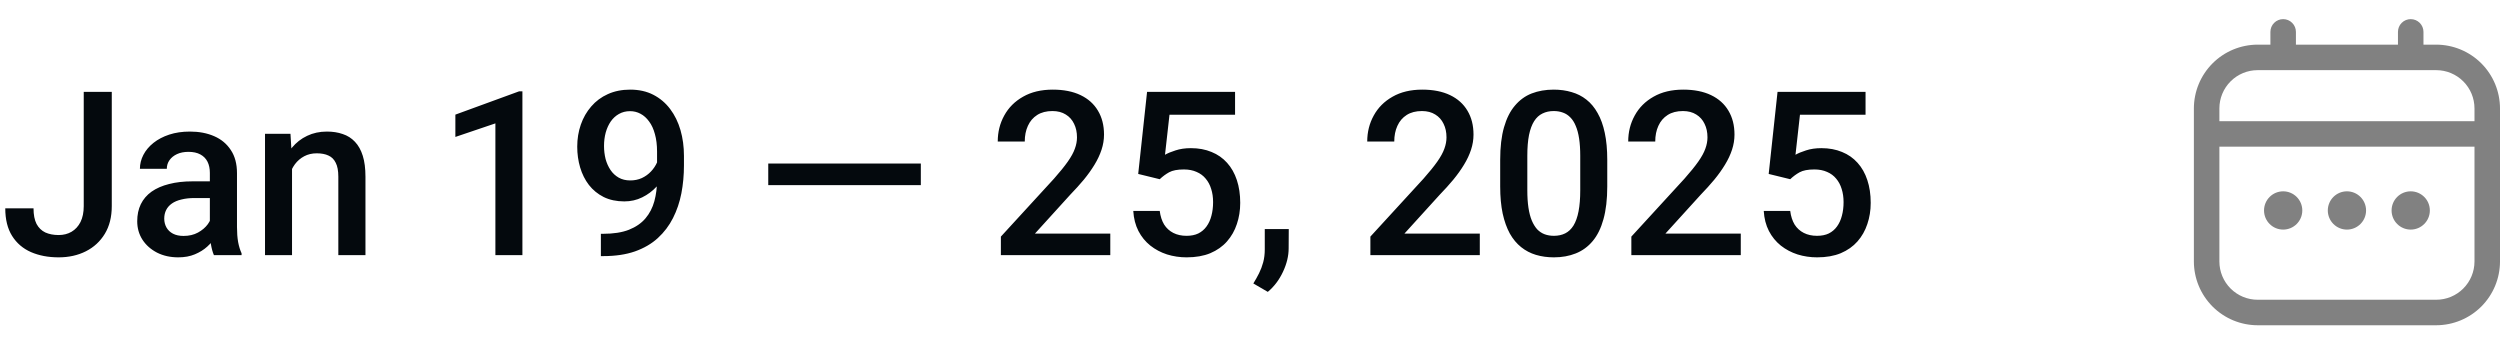 <svg width="196" height="27" viewBox="0 0 196 27" fill="none" xmlns="http://www.w3.org/2000/svg">
<path d="M6.565 16.159V7.203H8.763V16.159C8.763 17.009 8.581 17.732 8.218 18.33C7.854 18.928 7.359 19.385 6.732 19.701C6.105 20.018 5.394 20.176 4.597 20.176C3.782 20.176 3.059 20.038 2.426 19.763C1.799 19.487 1.307 19.065 0.949 18.497C0.592 17.929 0.413 17.208 0.413 16.335H2.628C2.628 16.839 2.707 17.246 2.865 17.557C3.029 17.861 3.258 18.084 3.551 18.225C3.85 18.359 4.198 18.427 4.597 18.427C4.978 18.427 5.314 18.342 5.607 18.172C5.906 17.996 6.141 17.741 6.311 17.407C6.48 17.067 6.565 16.651 6.565 16.159ZM16.453 18.093V13.558C16.453 13.218 16.392 12.925 16.269 12.679C16.145 12.433 15.958 12.242 15.706 12.107C15.46 11.973 15.149 11.905 14.774 11.905C14.429 11.905 14.13 11.964 13.878 12.081C13.626 12.198 13.43 12.356 13.289 12.556C13.148 12.755 13.078 12.98 13.078 13.232H10.969C10.969 12.857 11.06 12.494 11.241 12.143C11.423 11.791 11.687 11.477 12.032 11.202C12.378 10.927 12.791 10.71 13.271 10.552C13.752 10.394 14.291 10.315 14.889 10.315C15.604 10.315 16.236 10.435 16.787 10.675C17.344 10.915 17.78 11.278 18.097 11.765C18.419 12.245 18.58 12.849 18.58 13.575V17.803C18.58 18.236 18.609 18.626 18.668 18.972C18.732 19.311 18.823 19.607 18.94 19.859V20H16.77C16.67 19.771 16.591 19.481 16.532 19.13C16.48 18.773 16.453 18.427 16.453 18.093ZM16.761 14.217L16.778 15.526H15.258C14.865 15.526 14.52 15.565 14.221 15.641C13.922 15.711 13.673 15.816 13.474 15.957C13.274 16.098 13.125 16.268 13.025 16.467C12.926 16.666 12.876 16.892 12.876 17.144C12.876 17.395 12.935 17.627 13.052 17.838C13.169 18.043 13.339 18.204 13.562 18.321C13.79 18.439 14.065 18.497 14.388 18.497C14.821 18.497 15.199 18.409 15.521 18.233C15.85 18.052 16.107 17.832 16.295 17.574C16.482 17.311 16.582 17.061 16.594 16.827L17.279 17.768C17.209 18.008 17.089 18.266 16.919 18.541C16.749 18.816 16.526 19.08 16.251 19.332C15.981 19.578 15.656 19.78 15.275 19.939C14.9 20.097 14.467 20.176 13.975 20.176C13.354 20.176 12.8 20.053 12.313 19.807C11.827 19.555 11.446 19.218 11.171 18.796C10.896 18.368 10.758 17.885 10.758 17.346C10.758 16.842 10.852 16.396 11.039 16.01C11.232 15.617 11.514 15.289 11.883 15.025C12.258 14.762 12.715 14.562 13.254 14.428C13.793 14.287 14.408 14.217 15.1 14.217H16.761ZM22.895 12.521V20H20.777V10.49H22.773L22.895 12.521ZM22.518 14.894L21.832 14.885C21.838 14.211 21.932 13.593 22.113 13.03C22.301 12.468 22.559 11.984 22.887 11.58C23.221 11.176 23.619 10.865 24.082 10.648C24.545 10.426 25.061 10.315 25.629 10.315C26.086 10.315 26.499 10.379 26.868 10.508C27.243 10.631 27.562 10.833 27.826 11.114C28.096 11.396 28.301 11.762 28.441 12.213C28.582 12.658 28.652 13.206 28.652 13.856V20H26.525V13.848C26.525 13.391 26.458 13.03 26.323 12.767C26.194 12.497 26.004 12.307 25.752 12.195C25.506 12.078 25.198 12.02 24.829 12.02C24.466 12.02 24.141 12.096 23.854 12.248C23.566 12.4 23.323 12.608 23.124 12.872C22.931 13.136 22.781 13.44 22.676 13.786C22.57 14.132 22.518 14.501 22.518 14.894ZM40.957 7.159V20H38.839V9.673L35.701 10.736V8.987L40.702 7.159H40.957ZM47.109 18.33H47.285C48.094 18.33 48.768 18.225 49.307 18.014C49.852 17.797 50.285 17.498 50.607 17.117C50.93 16.736 51.161 16.288 51.302 15.773C51.442 15.257 51.513 14.697 51.513 14.094V11.888C51.513 11.366 51.457 10.909 51.346 10.517C51.24 10.118 51.088 9.787 50.889 9.523C50.695 9.254 50.47 9.052 50.212 8.917C49.96 8.782 49.688 8.715 49.395 8.715C49.072 8.715 48.782 8.788 48.524 8.935C48.273 9.075 48.059 9.271 47.883 9.523C47.713 9.77 47.581 10.06 47.487 10.394C47.399 10.722 47.355 11.073 47.355 11.448C47.355 11.8 47.397 12.14 47.478 12.468C47.566 12.79 47.695 13.077 47.865 13.329C48.035 13.581 48.249 13.78 48.507 13.927C48.765 14.073 49.066 14.146 49.412 14.146C49.74 14.146 50.042 14.085 50.317 13.962C50.593 13.833 50.833 13.66 51.038 13.443C51.243 13.227 51.404 12.983 51.522 12.714C51.639 12.444 51.703 12.169 51.715 11.888L52.523 12.134C52.523 12.579 52.43 13.019 52.242 13.452C52.06 13.88 51.806 14.273 51.477 14.63C51.155 14.981 50.777 15.263 50.344 15.474C49.916 15.685 49.45 15.79 48.946 15.79C48.337 15.79 47.798 15.676 47.329 15.447C46.866 15.213 46.48 14.896 46.169 14.498C45.864 14.1 45.636 13.643 45.483 13.127C45.331 12.611 45.255 12.069 45.255 11.501C45.255 10.886 45.349 10.309 45.536 9.77C45.724 9.23 45.996 8.756 46.353 8.346C46.711 7.93 47.145 7.607 47.654 7.379C48.17 7.145 48.753 7.027 49.403 7.027C50.095 7.027 50.701 7.162 51.223 7.432C51.744 7.701 52.184 8.073 52.541 8.548C52.898 9.022 53.168 9.573 53.35 10.2C53.531 10.827 53.622 11.501 53.622 12.222V12.969C53.622 13.725 53.555 14.454 53.42 15.157C53.285 15.854 53.065 16.502 52.761 17.1C52.462 17.691 52.066 18.213 51.574 18.664C51.088 19.109 50.49 19.458 49.781 19.71C49.078 19.956 48.252 20.079 47.303 20.079H47.109V18.33ZM72.193 12.819V14.516H60.231V12.819H72.193ZM87.047 18.312V20H78.469V18.55L82.635 14.006C83.092 13.49 83.452 13.045 83.716 12.67C83.98 12.295 84.164 11.958 84.269 11.659C84.381 11.354 84.436 11.059 84.436 10.771C84.436 10.367 84.36 10.013 84.208 9.708C84.061 9.397 83.845 9.154 83.558 8.979C83.27 8.797 82.922 8.706 82.512 8.706C82.037 8.706 81.639 8.809 81.316 9.014C80.994 9.219 80.751 9.503 80.587 9.866C80.423 10.224 80.341 10.634 80.341 11.097H78.223C78.223 10.352 78.393 9.673 78.732 9.058C79.072 8.437 79.564 7.944 80.209 7.581C80.853 7.212 81.63 7.027 82.538 7.027C83.394 7.027 84.12 7.171 84.718 7.458C85.315 7.745 85.769 8.152 86.08 8.68C86.397 9.207 86.555 9.831 86.555 10.552C86.555 10.95 86.49 11.346 86.361 11.738C86.232 12.131 86.048 12.523 85.808 12.916C85.573 13.303 85.295 13.692 84.973 14.085C84.65 14.472 84.296 14.864 83.909 15.263L81.141 18.312H87.047ZM90.923 14.05L89.235 13.637L89.93 7.203H96.829V8.996H91.688L91.336 12.134C91.535 12.017 91.811 11.902 92.162 11.791C92.514 11.674 92.915 11.615 93.366 11.615C93.97 11.615 94.509 11.715 94.983 11.914C95.464 12.107 95.871 12.392 96.205 12.767C96.539 13.136 96.794 13.587 96.97 14.12C97.145 14.648 97.233 15.242 97.233 15.904C97.233 16.496 97.145 17.05 96.97 17.565C96.8 18.081 96.542 18.535 96.196 18.928C95.851 19.32 95.414 19.628 94.887 19.851C94.365 20.067 93.747 20.176 93.032 20.176C92.499 20.176 91.986 20.1 91.494 19.947C91.008 19.789 90.571 19.558 90.185 19.253C89.798 18.942 89.487 18.561 89.253 18.11C89.019 17.653 88.884 17.129 88.849 16.537H90.923C90.976 16.953 91.09 17.308 91.266 17.601C91.447 17.888 91.688 18.107 91.986 18.26C92.285 18.412 92.631 18.488 93.023 18.488C93.381 18.488 93.689 18.427 93.946 18.304C94.204 18.175 94.418 17.993 94.588 17.759C94.764 17.519 94.893 17.237 94.975 16.915C95.062 16.593 95.106 16.235 95.106 15.843C95.106 15.468 95.057 15.125 94.957 14.815C94.863 14.504 94.72 14.234 94.526 14.006C94.339 13.777 94.102 13.602 93.814 13.479C93.527 13.35 93.196 13.285 92.821 13.285C92.317 13.285 91.931 13.358 91.661 13.505C91.397 13.651 91.151 13.833 90.923 14.05ZM101.039 17.961L101.03 19.473C101.03 20.07 100.881 20.686 100.582 21.318C100.283 21.951 99.888 22.473 99.395 22.883L98.262 22.224C98.426 21.96 98.575 21.693 98.71 21.424C98.845 21.154 98.953 20.867 99.035 20.562C99.117 20.258 99.158 19.921 99.158 19.552V17.961H101.039ZM116.016 18.312V20H107.438V18.55L111.604 14.006C112.061 13.49 112.421 13.045 112.685 12.67C112.948 12.295 113.133 11.958 113.238 11.659C113.35 11.354 113.405 11.059 113.405 10.771C113.405 10.367 113.329 10.013 113.177 9.708C113.03 9.397 112.813 9.154 112.526 8.979C112.239 8.797 111.891 8.706 111.48 8.706C111.006 8.706 110.607 8.809 110.285 9.014C109.963 9.219 109.72 9.503 109.556 9.866C109.392 10.224 109.31 10.634 109.31 11.097H107.191C107.191 10.352 107.361 9.673 107.701 9.058C108.041 8.437 108.533 7.944 109.178 7.581C109.822 7.212 110.599 7.027 111.507 7.027C112.362 7.027 113.089 7.171 113.687 7.458C114.284 7.745 114.738 8.152 115.049 8.68C115.365 9.207 115.523 9.831 115.523 10.552C115.523 10.95 115.459 11.346 115.33 11.738C115.201 12.131 115.017 12.523 114.776 12.916C114.542 13.303 114.264 13.692 113.941 14.085C113.619 14.472 113.265 14.864 112.878 15.263L110.109 18.312H116.016ZM126.009 12.529V14.621C126.009 15.623 125.909 16.479 125.71 17.188C125.517 17.891 125.235 18.462 124.866 18.901C124.497 19.341 124.055 19.663 123.539 19.868C123.029 20.073 122.458 20.176 121.825 20.176C121.321 20.176 120.853 20.111 120.419 19.982C119.991 19.854 119.604 19.651 119.259 19.376C118.913 19.101 118.617 18.746 118.371 18.312C118.131 17.873 117.943 17.349 117.809 16.739C117.68 16.13 117.615 15.424 117.615 14.621V12.529C117.615 11.521 117.715 10.672 117.914 9.98C118.113 9.283 118.397 8.718 118.767 8.284C119.136 7.845 119.575 7.525 120.085 7.326C120.601 7.127 121.175 7.027 121.808 7.027C122.317 7.027 122.786 7.092 123.214 7.221C123.647 7.344 124.034 7.54 124.374 7.81C124.72 8.079 125.013 8.431 125.253 8.864C125.499 9.292 125.687 9.811 125.815 10.42C125.944 11.023 126.009 11.727 126.009 12.529ZM123.891 14.92V12.213C123.891 11.703 123.861 11.255 123.803 10.868C123.744 10.476 123.656 10.145 123.539 9.875C123.428 9.6 123.287 9.377 123.117 9.207C122.947 9.031 122.754 8.905 122.537 8.829C122.32 8.747 122.077 8.706 121.808 8.706C121.479 8.706 121.187 8.771 120.929 8.899C120.671 9.022 120.454 9.222 120.278 9.497C120.103 9.772 119.968 10.136 119.874 10.587C119.786 11.032 119.742 11.574 119.742 12.213V14.92C119.742 15.435 119.771 15.89 119.83 16.282C119.889 16.675 119.977 17.012 120.094 17.293C120.211 17.568 120.352 17.797 120.516 17.979C120.686 18.154 120.879 18.283 121.096 18.365C121.318 18.447 121.562 18.488 121.825 18.488C122.159 18.488 122.455 18.424 122.713 18.295C122.971 18.166 123.188 17.961 123.363 17.68C123.539 17.393 123.671 17.02 123.759 16.564C123.847 16.106 123.891 15.559 123.891 14.92ZM136.477 18.312V20H127.898V18.55L132.064 14.006C132.521 13.49 132.882 13.045 133.146 12.67C133.409 12.295 133.594 11.958 133.699 11.659C133.811 11.354 133.866 11.059 133.866 10.771C133.866 10.367 133.79 10.013 133.638 9.708C133.491 9.397 133.274 9.154 132.987 8.979C132.7 8.797 132.352 8.706 131.941 8.706C131.467 8.706 131.068 8.809 130.746 9.014C130.424 9.219 130.181 9.503 130.017 9.866C129.853 10.224 129.771 10.634 129.771 11.097H127.652C127.652 10.352 127.822 9.673 128.162 9.058C128.502 8.437 128.994 7.944 129.639 7.581C130.283 7.212 131.06 7.027 131.968 7.027C132.823 7.027 133.55 7.171 134.147 7.458C134.745 7.745 135.199 8.152 135.51 8.68C135.826 9.207 135.984 9.831 135.984 10.552C135.984 10.95 135.92 11.346 135.791 11.738C135.662 12.131 135.478 12.523 135.237 12.916C135.003 13.303 134.725 13.692 134.402 14.085C134.08 14.472 133.726 14.864 133.339 15.263L130.57 18.312H136.477ZM140.353 14.05L138.665 13.637L139.359 7.203H146.259V8.996H141.117L140.766 12.134C140.965 12.017 141.24 11.902 141.592 11.791C141.943 11.674 142.345 11.615 142.796 11.615C143.399 11.615 143.938 11.715 144.413 11.914C144.894 12.107 145.301 12.392 145.635 12.767C145.969 13.136 146.224 13.587 146.399 14.12C146.575 14.648 146.663 15.242 146.663 15.904C146.663 16.496 146.575 17.05 146.399 17.565C146.229 18.081 145.972 18.535 145.626 18.928C145.28 19.32 144.844 19.628 144.316 19.851C143.795 20.067 143.177 20.176 142.462 20.176C141.929 20.176 141.416 20.1 140.924 19.947C140.438 19.789 140.001 19.558 139.614 19.253C139.228 18.942 138.917 18.561 138.683 18.11C138.448 17.653 138.313 17.129 138.278 16.537H140.353C140.405 16.953 140.52 17.308 140.695 17.601C140.877 17.888 141.117 18.107 141.416 18.26C141.715 18.412 142.061 18.488 142.453 18.488C142.811 18.488 143.118 18.427 143.376 18.304C143.634 18.175 143.848 17.993 144.018 17.759C144.193 17.519 144.322 17.237 144.404 16.915C144.492 16.593 144.536 16.235 144.536 15.843C144.536 15.468 144.486 15.125 144.387 14.815C144.293 14.504 144.149 14.234 143.956 14.006C143.769 13.777 143.531 13.602 143.244 13.479C142.957 13.35 142.626 13.285 142.251 13.285C141.747 13.285 141.36 13.358 141.091 13.505C140.827 13.651 140.581 13.833 140.353 14.05Z" fill="#04090D"/>
<g clip-path="url(#clip0_122_1496)">
<path d="M191 3.5H190V2.5C190 2.235 189.895 1.98 189.707 1.793C189.52 1.605 189.265 1.5 189 1.5C188.735 1.5 188.48 1.605 188.293 1.793C188.105 1.98 188 2.235 188 2.5V3.5H180V2.5C180 2.235 179.895 1.98 179.707 1.793C179.52 1.605 179.265 1.5 179 1.5C178.735 1.5 178.48 1.605 178.293 1.793C178.105 1.98 178 2.235 178 2.5V3.5H177C175.674 3.502 174.404 4.029 173.466 4.966C172.529 5.904 172.002 7.174 172 8.5V20.5C172.002 21.826 172.529 23.096 173.466 24.034C174.404 24.971 175.674 25.498 177 25.5H191C192.326 25.498 193.596 24.971 194.534 24.034C195.471 23.096 195.998 21.826 196 20.5V8.5C195.998 7.174 195.471 5.904 194.534 4.966C193.596 4.029 192.326 3.502 191 3.5ZM174 8.5C174 7.704 174.316 6.941 174.879 6.379C175.441 5.816 176.204 5.5 177 5.5H191C191.796 5.5 192.559 5.816 193.121 6.379C193.684 6.941 194 7.704 194 8.5V9.5H174V8.5ZM191 23.5H177C176.204 23.5 175.441 23.184 174.879 22.621C174.316 22.059 174 21.296 174 20.5V11.5H194V20.5C194 21.296 193.684 22.059 193.121 22.621C192.559 23.184 191.796 23.5 191 23.5Z" fill="#818181"/>
<path d="M184 18C184.828 18 185.5 17.328 185.5 16.5C185.5 15.672 184.828 15 184 15C183.172 15 182.5 15.672 182.5 16.5C182.5 17.328 183.172 18 184 18Z" fill="#818181"/>
<path d="M179 18C179.828 18 180.5 17.328 180.5 16.5C180.5 15.672 179.828 15 179 15C178.172 15 177.5 15.672 177.5 16.5C177.5 17.328 178.172 18 179 18Z" fill="#818181"/>
<path d="M189 18C189.828 18 190.5 17.328 190.5 16.5C190.5 15.672 189.828 15 189 15C188.172 15 187.5 15.672 187.5 16.5C187.5 17.328 188.172 18 189 18Z" fill="#818181"/>
</g>
<defs>
<clipPath id="clip0_122_1496">
<rect width="24" height="24" fill="white" transform="translate(172 1.5)"/>
</clipPath>
</defs>
</svg>
